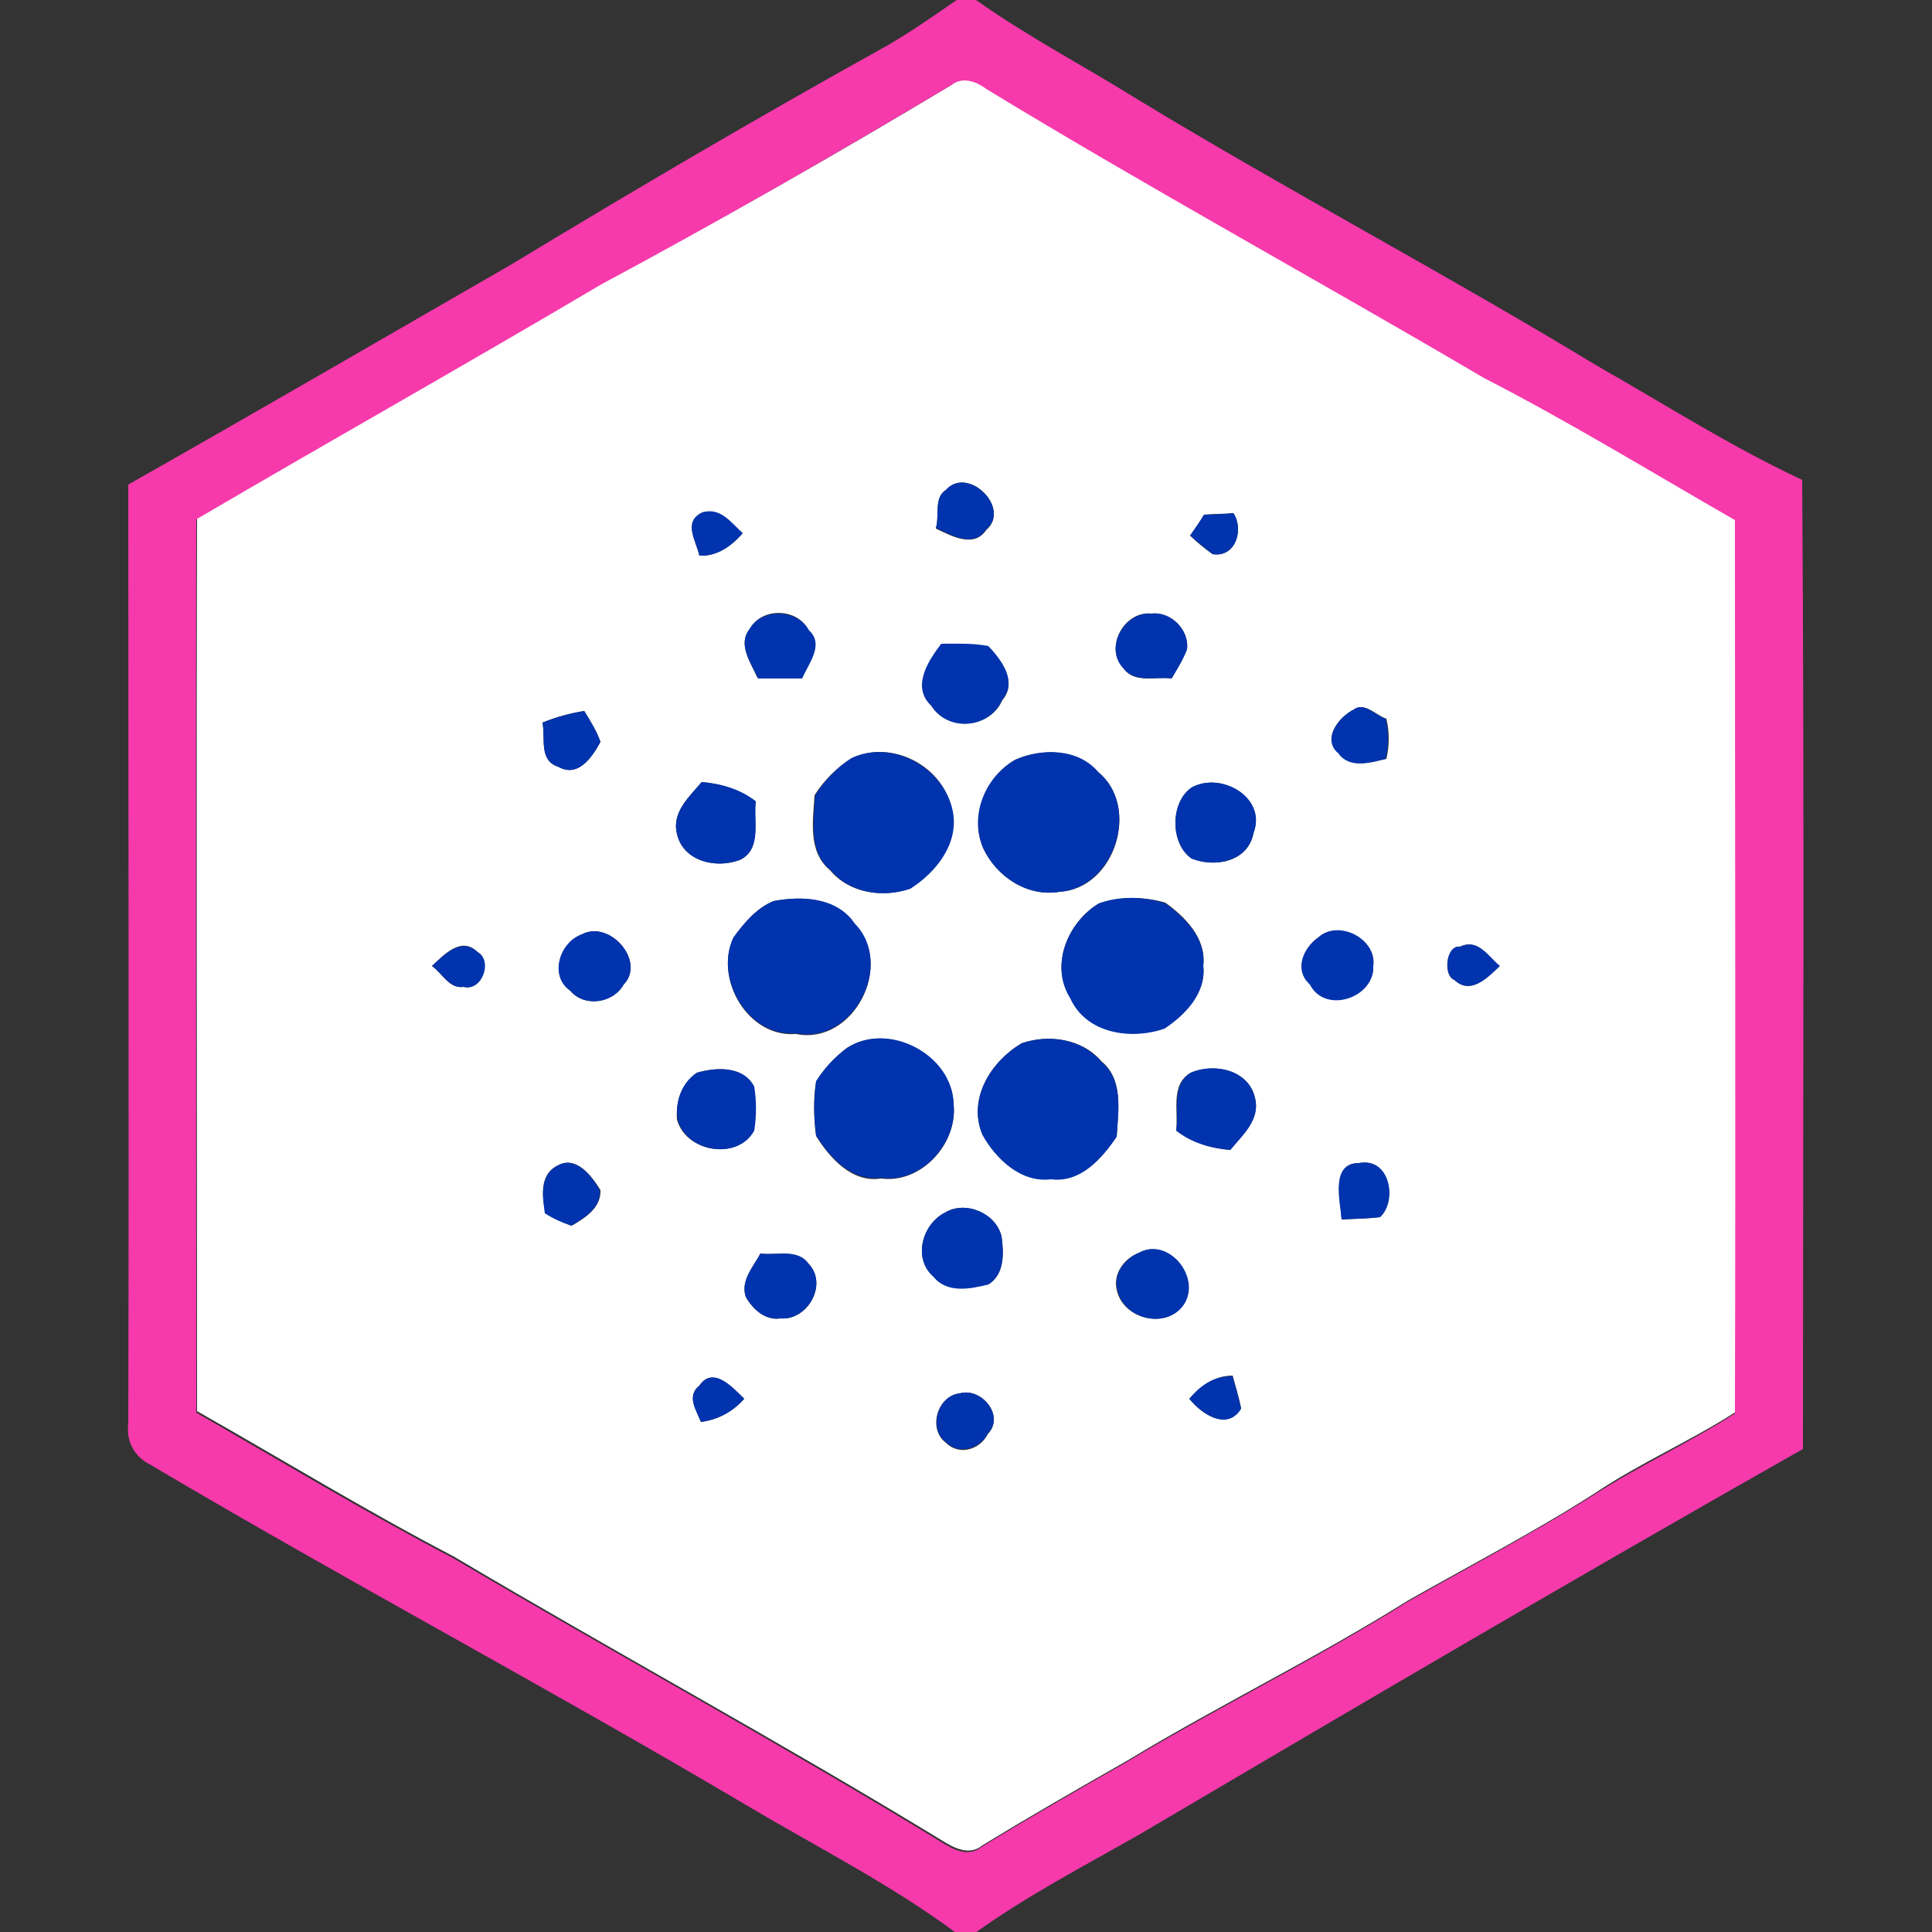 <?xml version="1.0" encoding="utf-8"?>
<!-- Generator: Adobe Illustrator 26.0.3, SVG Export Plug-In . SVG Version: 6.00 Build 0)  -->
<svg version="1.1" id="Layer_1" xmlns="http://www.w3.org/2000/svg" xmlns:xlink="http://www.w3.org/1999/xlink" x="0px" y="0px"
	 viewBox="0 0 250 250" style="enable-background:new 0 0 250 250;" xml:space="preserve">
<rect x="0" y="0" width="250" height="250" fill="#333333" stroke="none"/>
<style type="text/css">
	.st0{fill:#FFFFFF;}
	.st1{fill:#F63AAC;}
	.st2{fill:#0033AD;}
</style>
<g id="_x23_ffffffff">
	<path class="st0" d="M123.1,11c1.5-1.2,3.2-0.6,4.6,0.3c21.2,12.9,43,24.8,64.4,37.4c11,5.8,21.7,12.3,32.5,18.4
		c0,38.5,0,77,0,115.6c-5.9,3.8-12.4,6.6-18.2,10.5c-7.8,5-16.1,9.3-24.2,13.9c-11.8,7.4-24.4,13.5-36.3,20.7
		c-6.3,3.6-12.6,7.2-18.8,11c-1.7,1.4-3.7,0.3-5.3-0.7c-20.8-12.7-42.2-24.3-63.1-36.7c-11.3-5.9-22.1-12.5-33.2-18.8
		c0-38.5-0.1-77,0-115.6c17.4-10.2,35-20.1,52.3-30.4C93.1,28.6,108.1,20,123.1,11 M122.4,63.4c-1.6,1-0.8,3.4-1.3,5
		c1.9,0.9,4.9,2.6,6.5,0.2C130.9,65.8,125.3,60.2,122.4,63.4 M90.5,71.9c2.3,0.1,4.1-1.2,5.6-2.9c-1.5-1.3-2.9-3.3-5.2-2.7
		C88.3,67.5,90.1,70,90.5,71.9 M155.8,66.6c-0.4,0.7-1.3,2-1.8,2.7c0.9,0.9,1.9,1.7,2.9,2.4c3,0.5,4.1-3.2,2.7-5.3
		C158.7,66.5,156.8,66.5,155.8,66.6 M97,81.4c-1.6,2,0.2,4.4,1,6.3c1.9,0,3.8,0,5.7,0c0.9-1.8,2.9-4.3,0.9-6.2
		C103.2,78.7,98.6,78.5,97,81.4 M145.4,86.5c1.4,2,4.2,1,6.2,1.3c0.7-1.2,1.5-2.5,2-3.8c0.3-2.5-2.1-4.9-4.6-4.6
		C145.5,79,142.8,83.8,145.4,86.5 M120.5,91.3c2.1,3.4,7.6,3,9.2-0.7c2-2.3-0.2-5.2-1.8-6.9c-2-0.4-4-0.3-6.1-0.3
		C120.2,85.6,118,88.9,120.5,91.3 M70.2,93.5c0.4,2-0.5,4.9,2,5.7c2.6,1.5,4.4-1.2,5.5-3.2c-0.5-1.4-1.3-2.7-2.1-4
		C73.7,92.3,71.9,92.8,70.2,93.5 M175.2,91.8c-2,1-4.2,3.8-1.9,5.7c1.4,2,4.1,1.1,6.1,0.7c0.4-1.7,0.4-3.5,0-5.2
		C178.1,92.6,176.6,90.8,175.2,91.8 M110.2,98.1c-1.9,1.2-3.6,2.9-4.8,4.8c-0.2,3.3-0.9,7.3,2,9.7c2.5,3,6.8,3.6,10.3,2.4
		c3.3-2.1,6.3-5.8,5.5-10C122.3,99.3,115.6,95.6,110.2,98.1 M131.4,98.3c-3.9,2.2-5.9,7.2-4.2,11.4c1.7,3.7,5.7,6.4,9.9,5.7
		c7.2-0.4,10.5-11,5-15.5C139.5,96.9,134.8,96.8,131.4,98.3 M87.6,107.9c0.8,3.6,5.2,4.6,8.3,3.3c2.7-1.5,1.5-5,1.9-7.5
		c-2-1.5-4.5-2.3-7-2.5C89.2,103.1,86.9,105.1,87.6,107.9 M154.2,101.9c-2.8,1.9-2.8,7.3,0,9.2c3.1,1.2,7.3,0.4,8-3.3
		C163.9,103.2,158,99.8,154.2,101.9 M100.1,116.6c-2.2,0.9-3.8,2.8-5.2,4.8c-2.5,5.3,1.9,12.9,8.1,12.4c7.4,1.5,12.8-8.9,7.6-14.2
		C108.2,116.1,103.8,115.9,100.1,116.6 M142.2,116.9c-4,2.4-6.4,8-3.7,12.2c2.1,4.6,7.9,5.5,12.2,3.9c2.7-1.8,5.4-4.6,5-8.1
		c0.4-3.5-2.3-6.2-4.9-8.1C148.1,116,144.9,116,142.2,116.9 M75.3,120.9c-2.9,1.1-4.2,5.4-1.5,7.3c1.8,2.2,5.5,1.6,6.9-0.8
		C83.6,124.4,78.9,119,75.3,120.9 M170.6,121.3c-1.9,1.3-3.1,4.2-1.1,6c2,3.9,8.4,1.7,8.2-2.4C178.1,121.6,173.1,119,170.6,121.3
		 M55.9,125c1.3,0.9,2.2,3,4.1,2.7c2.4,0.6,3.7-3.4,1.8-4.5C59.7,121.1,57.5,123.5,55.9,125 M188.2,126.8c2.1,2,4.3-0.3,5.8-1.8
		c-1.5-1.3-2.8-3.6-5.1-2.5C187.1,122.3,186.7,126.3,188.2,126.8 M109.6,135.6c-1.6,1.2-3,2.7-4,4.4c-0.4,2.3-0.3,4.7,0,7
		c1.8,2.9,4.7,6.1,8.4,5.5c5.2,0.7,9.9-4.5,9.4-9.5C123.2,136.6,115,132.1,109.6,135.6 M132.2,135c-3.9,2.3-7,7.1-5.1,11.7
		c1.7,3.2,5,6.4,8.9,5.8c3.8,0.6,6.6-2.6,8.5-5.5c0.2-3.3,0.9-7.3-2-9.7C140,134.4,135.7,133.8,132.2,135 M90.2,138.8
		c-2,1.3-2.8,3.8-2.6,6.1c1.2,4.2,7.8,5.3,9.9,1.4c0.3-1.9,0.3-3.8,0-5.7C96.1,137.9,92.7,138.1,90.2,138.8 M154.1,138.8
		c-2.7,1.5-1.6,5-1.9,7.5c2,1.5,4.5,2.3,7,2.5c1.5-2,3.9-3.9,3.2-6.7C161.6,138.5,157.2,137.5,154.1,138.8 M72.2,150.8
		c-2.4,1.1-2.1,4-1.6,6.2c1.1,0.6,2.2,1.1,3.4,1.6c1.7-1,3.8-2.3,3.7-4.6C76.6,152.2,74.6,149.5,72.2,150.8 M173.6,157.8
		c1.6-0.1,3.3-0.1,4.9-0.3c2.4-2.2,1.2-7.7-2.7-7C172.2,150.5,173.5,155.3,173.6,157.8 M122.3,156.9c-3,1.5-4.2,6-1.5,8.3
		c1.7,2.1,4.8,1.5,7.1,1c2.1-1.3,2-4,1.7-6.2C128.9,157,124.9,155.3,122.3,156.9 M98.4,162.2c-0.9,1.7-2.6,3.5-1.9,5.6
		c0.9,1.6,2.5,3.1,4.5,2.8c3.5,0.3,6.2-4.4,3.6-7.1C103.2,161.6,100.4,162.5,98.4,162.2 M147.4,162.1c-1.9,0.7-3.4,2.7-2.9,4.8
		c0.8,3.8,6.4,5.2,8.6,1.9C155.5,165.3,151.1,160.1,147.4,162.1 M153.9,181c1.6,2,4.9,4.2,6.7,1.2c-0.3-1.4-0.7-2.8-1.1-4.2
		C157.2,178,155.4,179.3,153.9,181 M90.5,179.3c-1.7,1.3-0.4,3.1,0.2,4.7c2.2-0.3,4.1-1.3,5.6-3C94.8,179.6,92.2,176.7,90.5,179.3
		 M124.2,180.3c-2.9,0.3-4.2,4.6-1.8,6.4c1.7,1.7,4.4,0.9,5.4-1.1C130.1,183.2,127,179.5,124.2,180.3z"/>
</g>
<g id="_x23_f63aacff">
	<path class="st1" d="M123.8,0h2.5c6.6,4.7,13.9,8.5,20.8,12.8c19.6,11.9,39.9,22.6,59.5,34.5c8.8,5,17.4,10.5,26.6,14.8
		c0.3,41.8,0.1,83.6,0.1,125.4c-28.8,16.3-57.4,33.1-85.9,49.9c-7.2,4.1-14.5,7.9-21.2,12.7h-2.5c-8.5-6.3-18-11.1-27.1-16.5
		c-25.5-15.1-51.7-29-77.2-44.1c-2-1-3.1-3-2.8-5.3c0.1-40.5,0-81,0-121.5c16.6-9.4,33.1-19,49.6-28.5c16-9.7,32.2-19.2,48.6-28.3
		C117.9,4.1,120.9,2,123.8,0 M123.1,11c-14.9,8.9-30,17.6-45.3,25.8C60.4,47.1,42.8,57,25.4,67.2c-0.1,38.5,0,77,0,115.6
		c11,6.3,21.9,12.9,33.2,18.8c21,12.4,42.3,24,63.1,36.7c1.6,1,3.6,2.1,5.3,0.7c6.2-3.8,12.5-7.4,18.8-11
		c12-7.2,24.5-13.3,36.3-20.7c8.1-4.6,16.3-8.9,24.2-13.9c5.9-3.8,12.3-6.7,18.2-10.5c0.1-38.5,0-77,0-115.6
		c-10.8-6.2-21.4-12.7-32.5-18.4c-21.4-12.6-43.2-24.5-64.4-37.4C126.3,10.5,124.5,9.9,123.1,11z"/>
</g>
<g id="_x23_0033adff">
	<path class="st2" d="M122.4,63.4c2.8-3.2,8.5,2.4,5.2,5.1c-1.6,2.5-4.6,0.7-6.5-0.2C121.6,66.7,120.8,64.4,122.4,63.4z"/>
	<path class="st2" d="M90.5,71.9c-0.4-1.9-2.2-4.4,0.4-5.6c2.3-0.7,3.7,1.3,5.2,2.7C94.6,70.7,92.8,72,90.5,71.9z"/>
	<path class="st2" d="M155.8,66.6c1,0,2.9-0.1,3.8-0.2c1.4,2.1,0.3,5.8-2.7,5.3c-1-0.8-2-1.6-2.9-2.4
		C154.5,68.6,155.4,67.3,155.8,66.6z"/>
	<path class="st2" d="M97,81.4c1.6-2.8,6.2-2.6,7.7,0.2c2,1.8-0.1,4.3-0.9,6.2c-1.9,0-3.8,0-5.7,0C97.2,85.8,95.4,83.4,97,81.4z"/>
	<path class="st2" d="M145.4,86.5c-2.6-2.6,0.1-7.4,3.6-7.1c2.5-0.3,4.9,2.1,4.6,4.6c-0.5,1.4-1.3,2.6-2,3.8
		C149.6,87.5,146.8,88.4,145.4,86.5z"/>
	<path class="st2" d="M120.5,91.3c-2.6-2.4-0.4-5.8,1.3-8c2,0,4.1-0.1,6.1,0.3c1.7,1.8,3.8,4.6,1.8,6.9
		C128.1,94.3,122.7,94.8,120.5,91.3z"/>
	<path class="st2" d="M70.2,93.5c1.8-0.7,3.6-1.2,5.4-1.5c0.8,1.3,1.6,2.6,2.1,4c-1.1,2-2.9,4.7-5.5,3.2
		C69.7,98.4,70.6,95.5,70.2,93.5z"/>
	<path class="st2" d="M175.2,91.8c1.3-1,2.8,0.8,4.1,1.2c0.4,1.7,0.4,3.5,0,5.2c-1.9,0.5-4.7,1.3-6.1-0.7
		C171,95.7,173.2,92.8,175.2,91.8z"/>
	<path class="st2" d="M110.2,98.1c5.3-2.5,12,1.3,13.1,6.9c0.8,4.2-2.2,7.9-5.5,10c-3.5,1.2-7.8,0.6-10.3-2.4
		c-2.9-2.3-2.2-6.4-2-9.7C106.7,101,108.3,99.3,110.2,98.1z"/>
	<path class="st2" d="M131.4,98.3c3.4-1.5,8.1-1.5,10.7,1.6c5.5,4.5,2.1,15-5,15.5c-4.2,0.7-8.2-2-9.9-5.7
		C125.4,105.5,127.5,100.5,131.4,98.3z"/>
	<path class="st2" d="M87.6,107.9c-0.7-2.8,1.6-4.8,3.2-6.7c2.5,0.2,5,0.9,7,2.5c-0.3,2.5,0.8,6-1.9,7.5
		C92.8,112.5,88.4,111.5,87.6,107.9z"/>
	<path class="st2" d="M154.2,101.9c3.8-2.1,9.8,1.3,8,5.9c-0.7,3.7-5,4.5-8,3.3C151.4,109.2,151.4,103.8,154.2,101.9z"/>
	<path class="st2" d="M100.1,116.6c3.7-0.7,8.2-0.5,10.5,2.9c5.2,5.3-0.2,15.7-7.6,14.2c-6.2,0.5-10.6-7.1-8.1-12.4
		C96.3,119.4,97.9,117.5,100.1,116.6z"/>
	<path class="st2" d="M142.2,116.9c2.7-1,5.9-0.9,8.6,0c2.6,1.9,5.3,4.6,4.9,8.1c0.4,3.5-2.3,6.3-5,8.1c-4.3,1.5-10.1,0.7-12.2-3.9
		C135.8,124.9,138.2,119.3,142.2,116.9z"/>
	<path class="st2" d="M75.3,120.9c3.6-1.9,8.3,3.5,5.4,6.5c-1.3,2.4-5,3-6.9,0.8C71,126.3,72.4,121.9,75.3,120.9z"/>
	<path class="st2" d="M170.6,121.3c2.6-2.4,7.6,0.2,7.1,3.7c0.2,4.1-6.2,6.3-8.2,2.4C167.4,125.5,168.6,122.7,170.6,121.3z"/>
	<path class="st2" d="M55.9,125c1.5-1.4,3.8-3.8,5.9-1.8c2,1.1,0.6,5.1-1.8,4.5C58.2,128,57.2,125.9,55.9,125z"/>
	<path class="st2" d="M188.2,126.8c-1.5-0.6-1.1-4.6,0.8-4.3c2.3-1.1,3.6,1.3,5.1,2.5C192.5,126.5,190.3,128.8,188.2,126.8z"/>
	<path class="st2" d="M109.6,135.6c5.4-3.5,13.7,0.9,13.8,7.3c0.5,5-4.2,10.3-9.4,9.5c-3.8,0.5-6.6-2.6-8.4-5.5
		c-0.3-2.3-0.3-4.7,0-7C106.6,138.3,108,136.8,109.6,135.6z"/>
	<path class="st2" d="M132.2,135c3.5-1.2,7.8-0.6,10.3,2.4c2.9,2.3,2.2,6.4,2,9.7c-1.9,2.8-4.7,6-8.5,5.5c-3.9,0.5-7.2-2.7-8.9-5.8
		C125.2,142.1,128.3,137.3,132.2,135z"/>
	<path class="st2" d="M90.2,138.8c2.5-0.7,6-0.9,7.4,1.8c0.3,1.9,0.3,3.8,0,5.7c-2.1,3.9-8.8,2.8-9.9-1.4
		C87.3,142.6,88.2,140.1,90.2,138.8z"/>
	<path class="st2" d="M154.1,138.8c3-1.3,7.5-0.4,8.3,3.3c0.7,2.8-1.6,4.8-3.2,6.7c-2.5-0.2-5-0.9-7-2.5
		C152.6,143.8,151.5,140.4,154.1,138.8z"/>
	<path class="st2" d="M72.2,150.8c2.3-1.3,4.4,1.4,5.4,3.2c0.2,2.2-1.9,3.6-3.7,4.6c-1.2-0.4-2.3-0.9-3.4-1.6
		C70.2,154.8,69.8,152,72.2,150.8z"/>
	<path class="st2" d="M173.6,157.8c-0.2-2.5-1.5-7.3,2.3-7.3c3.9-0.8,5,4.8,2.7,7C176.9,157.7,175.3,157.7,173.6,157.8z"/>
	<path class="st2" d="M122.3,156.9c2.7-1.6,6.6,0.1,7.3,3.1c0.3,2.1,0.4,4.9-1.7,6.2c-2.3,0.6-5.4,1.2-7.1-1
		C118.1,162.9,119.3,158.4,122.3,156.9z"/>
	<path class="st2" d="M98.4,162.2c2,0.3,4.8-0.7,6.2,1.3c2.6,2.6-0.1,7.4-3.6,7.1c-2,0.3-3.6-1.2-4.5-2.8
		C95.8,165.7,97.5,163.9,98.4,162.2z"/>
	<path class="st2" d="M147.4,162.1c3.8-2.1,8.1,3.2,5.8,6.7c-2.2,3.3-7.9,1.9-8.6-1.9C144,164.9,145.5,162.9,147.4,162.1z"/>
	<path class="st2" d="M153.9,181c1.4-1.7,3.2-3,5.6-2.9c0.4,1.4,0.8,2.8,1.1,4.2C158.8,185.2,155.5,183,153.9,181z"/>
	<path class="st2" d="M90.5,179.3c1.8-2.6,4.3,0.2,5.8,1.7c-1.5,1.7-3.4,2.7-5.6,3C90.1,182.5,88.8,180.7,90.5,179.3z"/>
	<path class="st2" d="M124.2,180.3c2.8-0.8,5.9,3,3.6,5.2c-1,2-3.8,2.8-5.4,1.1C120.1,184.9,121.3,180.6,124.2,180.3z"/>
</g>
</svg>
